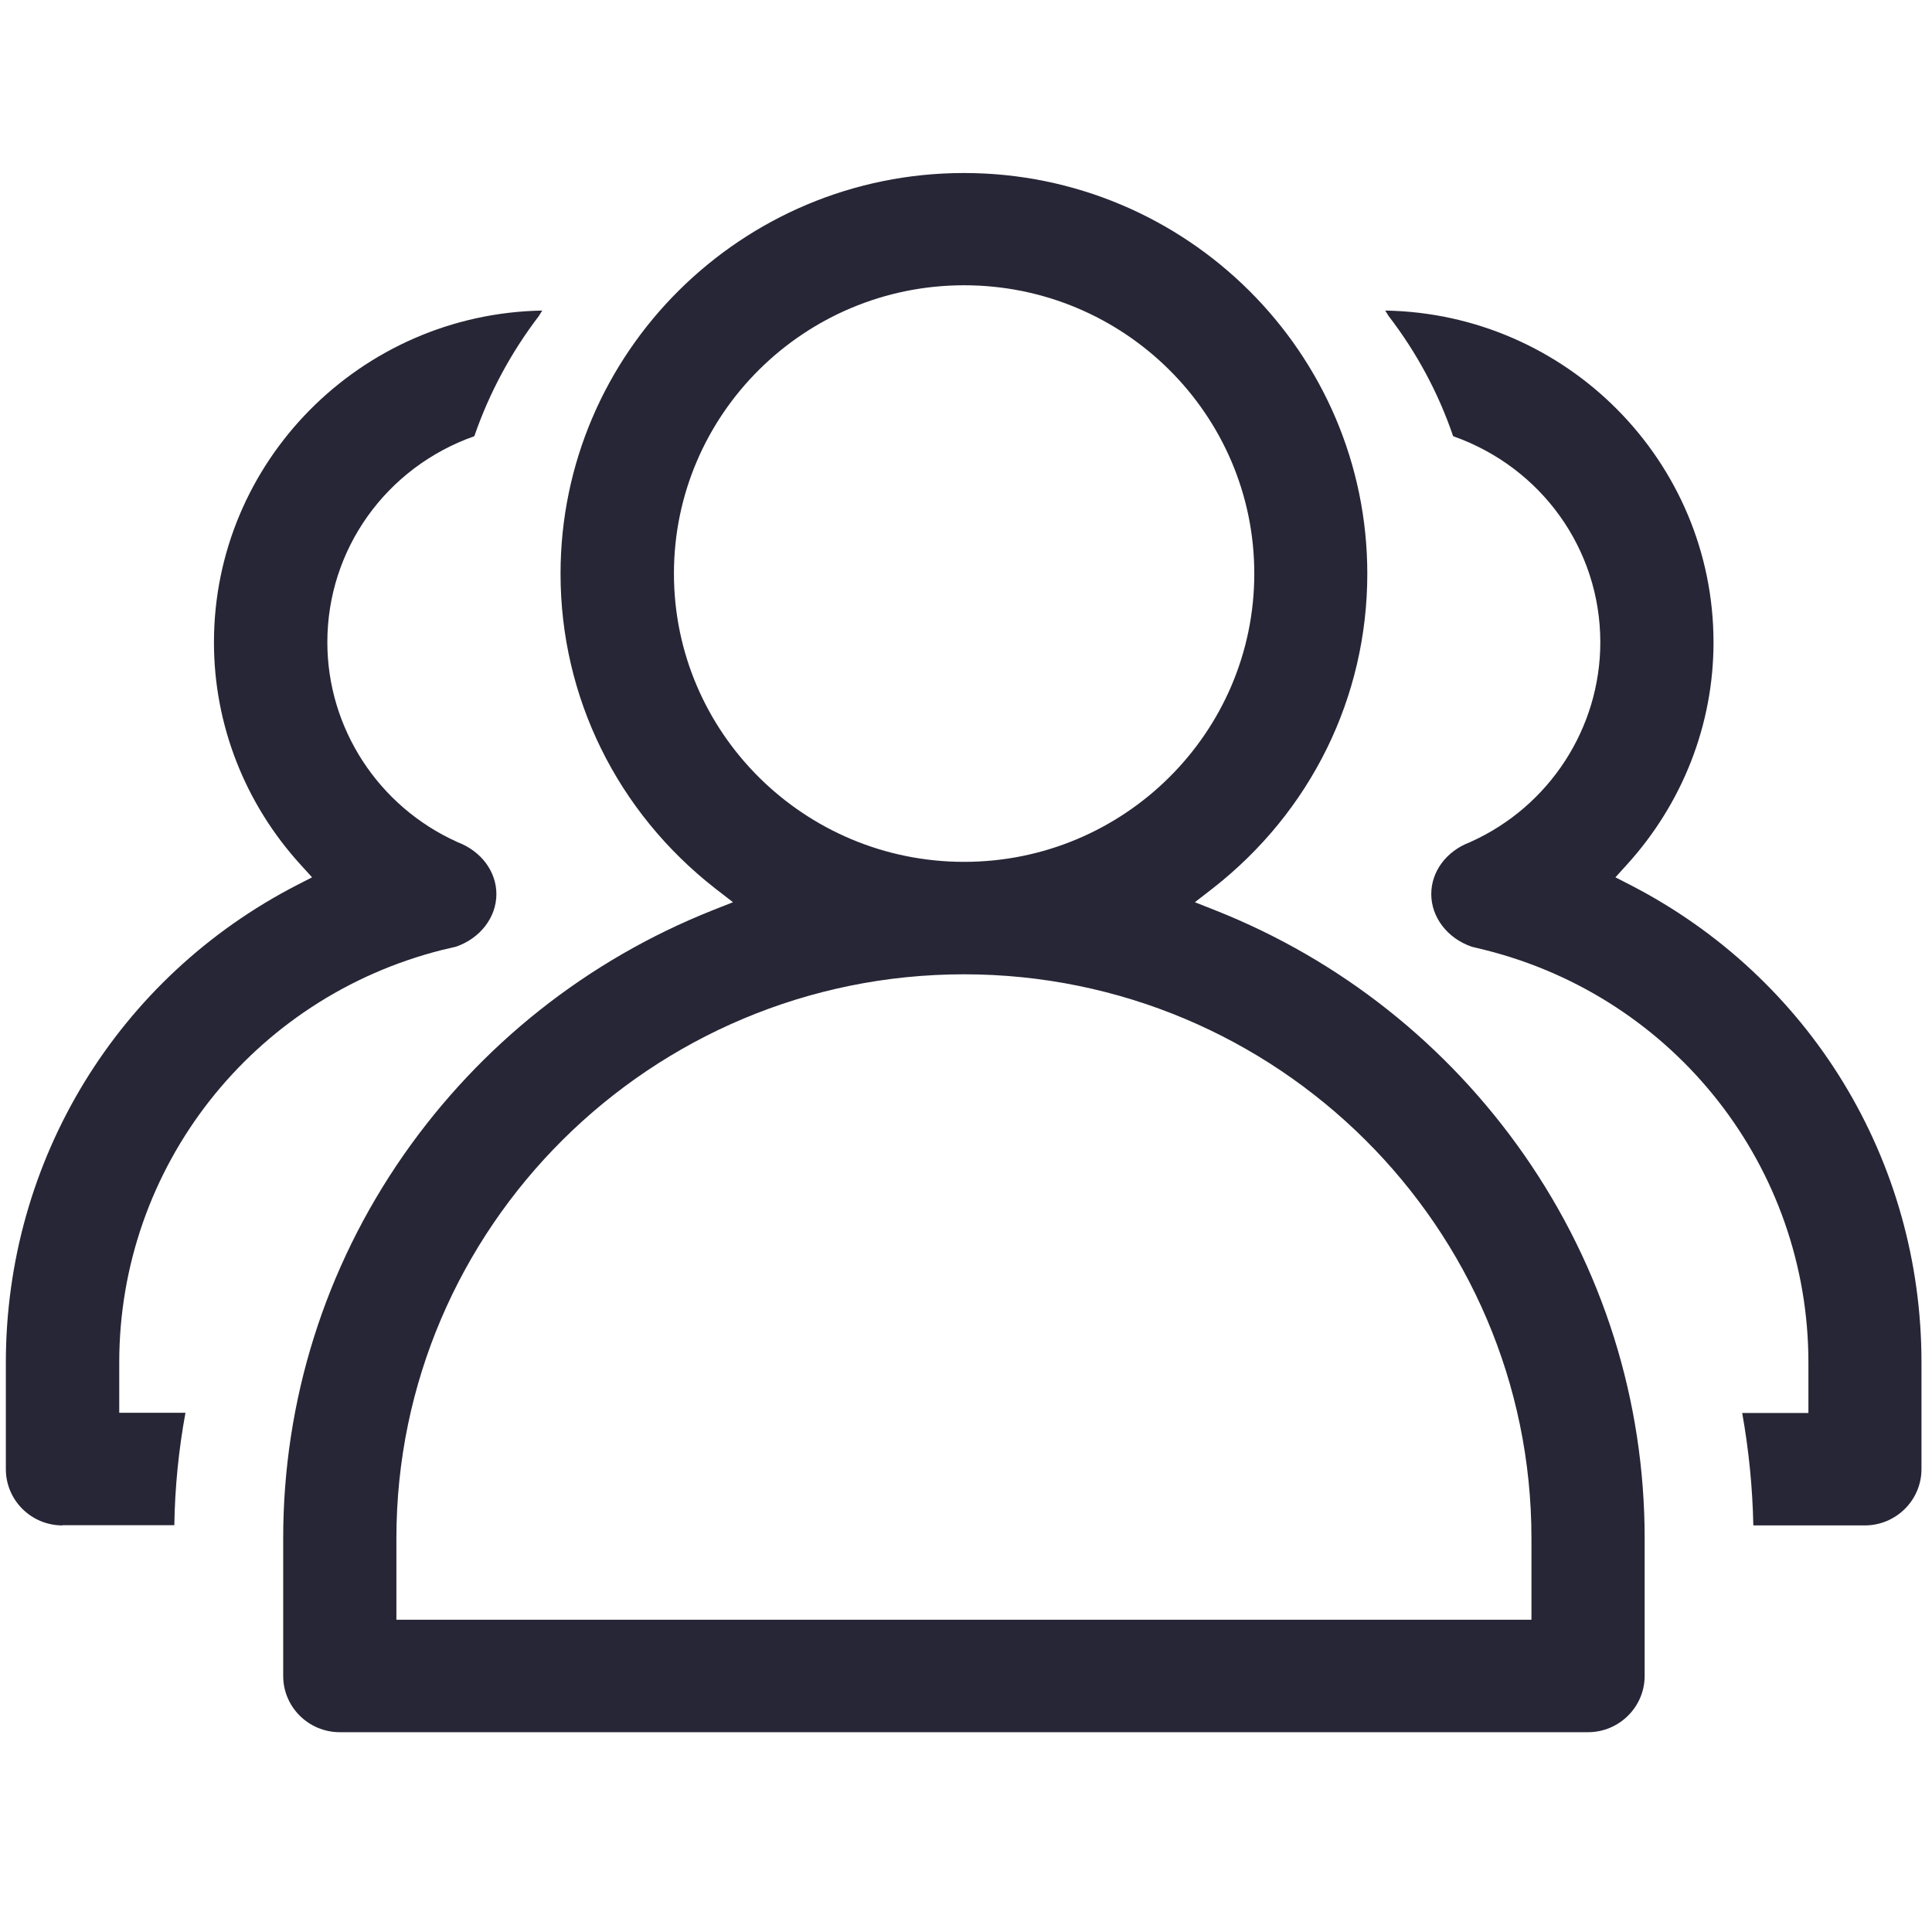 <svg xmlns="http://www.w3.org/2000/svg" viewBox="0 0 1024 1024" version="1.1"><path d="M180.1 918.1c-16.6 0-30-13.4-30-29.8l0-73c0-72.9 22.1-143.2 63.8-203.1 40.8-58.5 97.4-103.3 163.7-129.7l10.9-4.3-9.3-7.2c-52.2-40.7-82.1-101.6-82.1-166.9 0-117.1 95.9-212.4 213.8-212.4s213.8 95.3 213.8 212.4c0 65.4-29.9 126.2-82.1 166.9l-9.3 7.2 10.9 4.3c66.3 26.3 122.9 71.2 163.7 129.7 41.7 59.9 63.8 130.1 63.8 203.1l0 73c0 16.4-13.5 29.8-30 29.8l-661.7 0zM511 516.4c-165.9 0-300.9 134.1-300.9 298.9l0 43.2 601.6 0 0-43.2c0-164.8-134.9-298.9-300.8-298.9zM511 151.2c-84.8 0-153.8 68.5-153.8 152.8 0 84.3 69 152.8 153.8 152.8 84.8 0 153.8-68.5 153.8-152.8 0-84.3-69-152.8-153.8-152.8zM33.1 808.5c-16.6 0-30-13.4-30-29.8l0-56.5c0-107.2 59.2-204.2 154.5-253.2l7.8-4-5.9-6.5c-29.7-32.5-46.1-74.4-46.1-118 0-96 77.8-174.2 174-175.9-0.6 1-1.2 2-1.8 2.9-14.8 19.4-26.3 40.8-34.2 63.7-46.8 16.5-77.9 60-77.9 109.2 0 45.5 27 87 68.7 105.8l0.2 0.1 0.2 0.1c12.4 4.7 20.5 15.5 20.5 27.5 0 12.3-8.6 23.5-21.5 27.9l-6.9 1.6c-101 25.3-171.5 115.3-171.5 218.7l0 26.7 35.1 0c-3.6 19.6-5.6 39.6-5.9 59.6l-59.2 0zM929.3 808.5c-0.4-20-2.4-40-5.9-59.6l35.1 0 0-26.7c0-103.4-70.5-193.4-171.4-218.7l-7-1.7c-12.9-4.4-21.5-15.6-21.5-27.9 0-12 8-22.8 20.5-27.5l0.2-0.1 0.2-0.1c41.8-18.8 68.7-60.4 68.7-105.8 0-49.3-31.2-92.7-78-109.2-7.8-22.9-19.3-44.3-34.2-63.7-0.6-1-1.2-2-1.8-2.9 96.2 1.6 174 79.9 174 175.9 0 43.5-16.4 85.4-46.1 118l-5.9 6.5 7.82 4c95.3 49 154.5 146 154.4 253.2l0 56.5c0 16.4-13.5 29.8-30 29.8l-59.2 0z" fill="#272636" p-id="774"></path></svg>